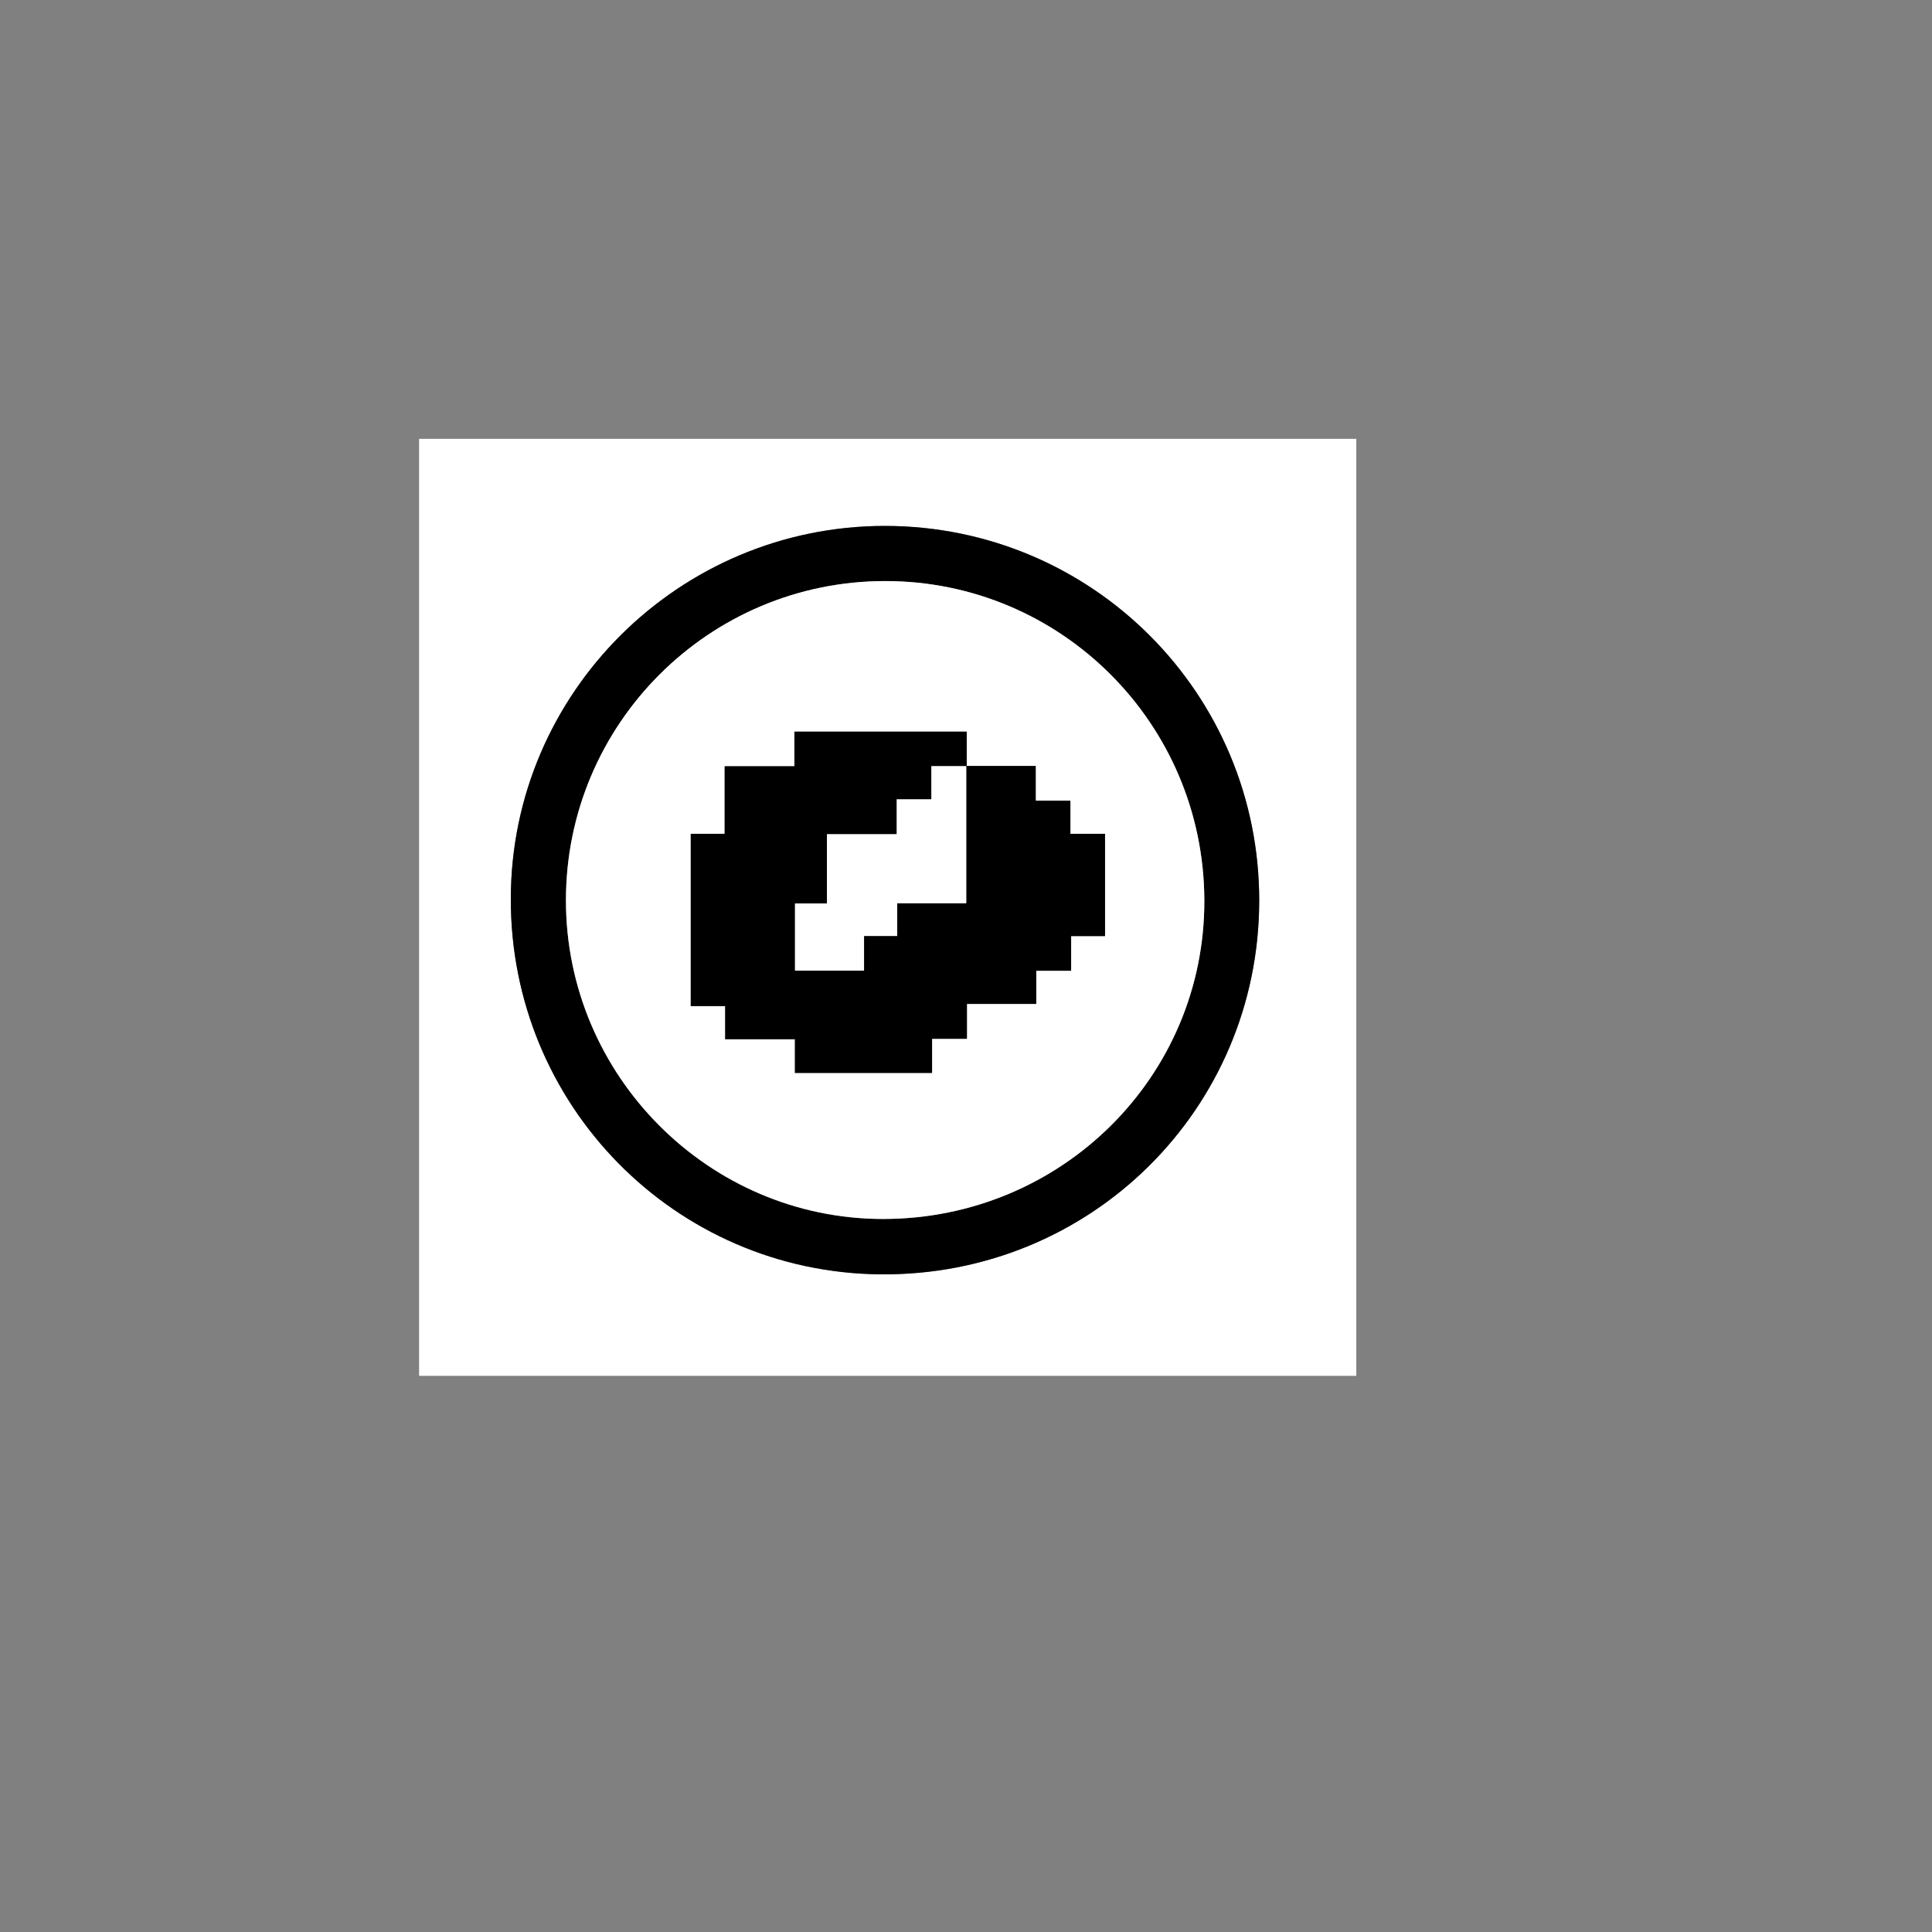 <?xml version="1.0" encoding="utf-8"?>
<!-- Generator: Adobe Illustrator 18.0.0, SVG Export Plug-In . SVG Version: 6.00 Build 0)  -->
<!DOCTYPE svg PUBLIC "-//W3C//DTD SVG 1.1//EN" "http://www.w3.org/Graphics/SVG/1.1/DTD/svg11.dtd">
<svg version="1.1" id="Layer_1" xmlns="http://www.w3.org/2000/svg" xmlns:xlink="http://www.w3.org/1999/xlink" x="0px" y="0px"
	 viewBox="0 0 792 792" enable-background="new 0 0 792 792" xml:space="preserve">
<rect x="0" y="0" width="792" height="792" fill="#808080" stroke="none"/>
<g>
	<path fill="#FFFFFF" d="M556,564c-128,0-256.1,0-384.2,0c0-128,0-256,0-384.1c128,0,256.1,0,384.2,0C556,307.8,556,435.9,556,564z
		 M362.9,215.6c-84.4-0.1-153.4,68.4-153.5,152.8c-0.2,84.6,67.2,153.2,151.5,154c86.3,0.8,155.2-67.8,155.3-153.1
		C516.3,284.3,447.8,215.7,362.9,215.6z"/>
	<path d="M362.9,215.6c84.9,0.1,153.4,68.8,153.3,153.7c-0.1,85.3-69.1,153.9-155.3,153.1c-84.3-0.8-151.7-69.4-151.5-154
		C209.5,284,278.5,215.5,362.9,215.6z M232,369.1c0,71.8,58.5,130.6,130,130.6c73.1,0,132-58.4,131.7-130.8
		c-0.3-72.2-58.8-130.7-130.8-130.7C290.6,238.2,232,296.9,232,369.1z"/>
	<path fill="#FFFFFF" d="M232,369.1c0-72.3,58.6-130.9,130.9-130.9c72.1,0,130.5,58.4,130.8,130.7c0.3,72.4-58.6,130.8-131.7,130.8
		C290.5,499.7,232,440.9,232,369.1z M396.1,314l0.1,0.1c0-4.7,0-9.4,0-14.1c-23.8,0-47,0-70.6,0c0,4.7,0,9.3,0,14.2
		c-9.7,0-19,0-28.6,0c0,9.4,0,18.3,0,27.7c-4.8,0-9.4,0-13.9,0c0,23.7,0,47,0,70.6c4.7,0,9.2,0,14.1,0c0,4.6,0,8.9,0,13.6
		c9.7,0,19,0,28.6,0c0,4.9,0,9.3,0,13.8c18.8,0,37.4,0,56.2,0c0-4.7,0-9.2,0-14c4.8,0,9.4,0,14.3,0c0-5,0-9.5,0-14.3
		c9.6,0,18.8,0,28.4,0c0-4.6,0-8.9,0-13.6c5,0,9.5,0,14.3,0c0-4.9,0-9.3,0-14.2c4.8,0,9.4,0,13.9,0c0-14.1,0-27.8,0-41.9
		c-4.7,0-9.3,0-14.2,0c0-4.7,0-9,0-13.6c-4.9,0-9.3,0-14.2,0c0-4.8,0-9.4,0-14.2C414.8,314,405.5,314,396.1,314z"/>
	<path d="M396.1,314c9.4,0,18.7,0,28.5,0c0,4.9,0,9.4,0,14.2c4.9,0,9.3,0,14.2,0c0,4.6,0,8.9,0,13.6c4.9,0,9.5,0,14.2,0
		c0,14.1,0,27.8,0,41.9c-4.6,0-9.1,0-13.9,0c0,4.9,0,9.3,0,14.2c-4.8,0-9.4,0-14.3,0c0,4.7,0,9,0,13.6c-9.6,0-18.8,0-28.4,0
		c0,4.8,0,9.4,0,14.3c-4.9,0-9.5,0-14.3,0c0,4.9,0,9.3,0,14c-18.8,0-37.4,0-56.2,0c0-4.5,0-8.9,0-13.8c-9.6,0-18.9,0-28.6,0
		c0-4.7,0-9,0-13.6c-4.9,0-9.3,0-14.1,0c0-23.6,0-46.9,0-70.6c4.5,0,9.1,0,13.9,0c0-9.4,0-18.3,0-27.7c9.6,0,18.9,0,28.6,0
		c0-4.9,0-9.5,0-14.2c23.6,0,46.8,0,70.6,0c0,4.7,0,9.4,0,14.1c-4.7,0-9.4,0-14.5,0c0,4.7,0,9,0,13.6c-4.9,0-9.3,0-14.2,0
		c0,4.8,0,9.4,0,14.3c-9.7,0-19,0-28.6,0c0,9.6,0,18.8,0,28.4c-4.6,0-8.9,0-13.1,0c0,9.5,0,18.5,0,27.5c9.5,0,18.7,0,28.3,0
		c0-4.7,0-9.3,0-14.2c4.7,0,9,0,13.6,0c0-4.6,0-8.8,0-13.4c9.6,0,18.9,0,28.3,0C396.1,351.3,396.1,332.6,396.1,314z"/>
	<path fill="#FFFFFF" d="M396.1,314c0,18.6,0,37.2,0,56.3c-9.4,0-18.7,0-28.3,0c0,4.6,0,8.8,0,13.4c-4.6,0-8.9,0-13.6,0
		c0,4.9,0,9.5,0,14.2c-9.6,0-18.8,0-28.3,0c0-9,0-18,0-27.5c4.2,0,8.5,0,13.1,0c0-9.6,0-18.8,0-28.4c9.6,0,18.9,0,28.6,0
		c0-4.9,0-9.5,0-14.3c4.9,0,9.3,0,14.2,0c0-4.6,0-8.9,0-13.6c5.1,0,9.8,0,14.5,0C396.2,314.1,396.1,314,396.1,314z"/>
</g>
</svg>
